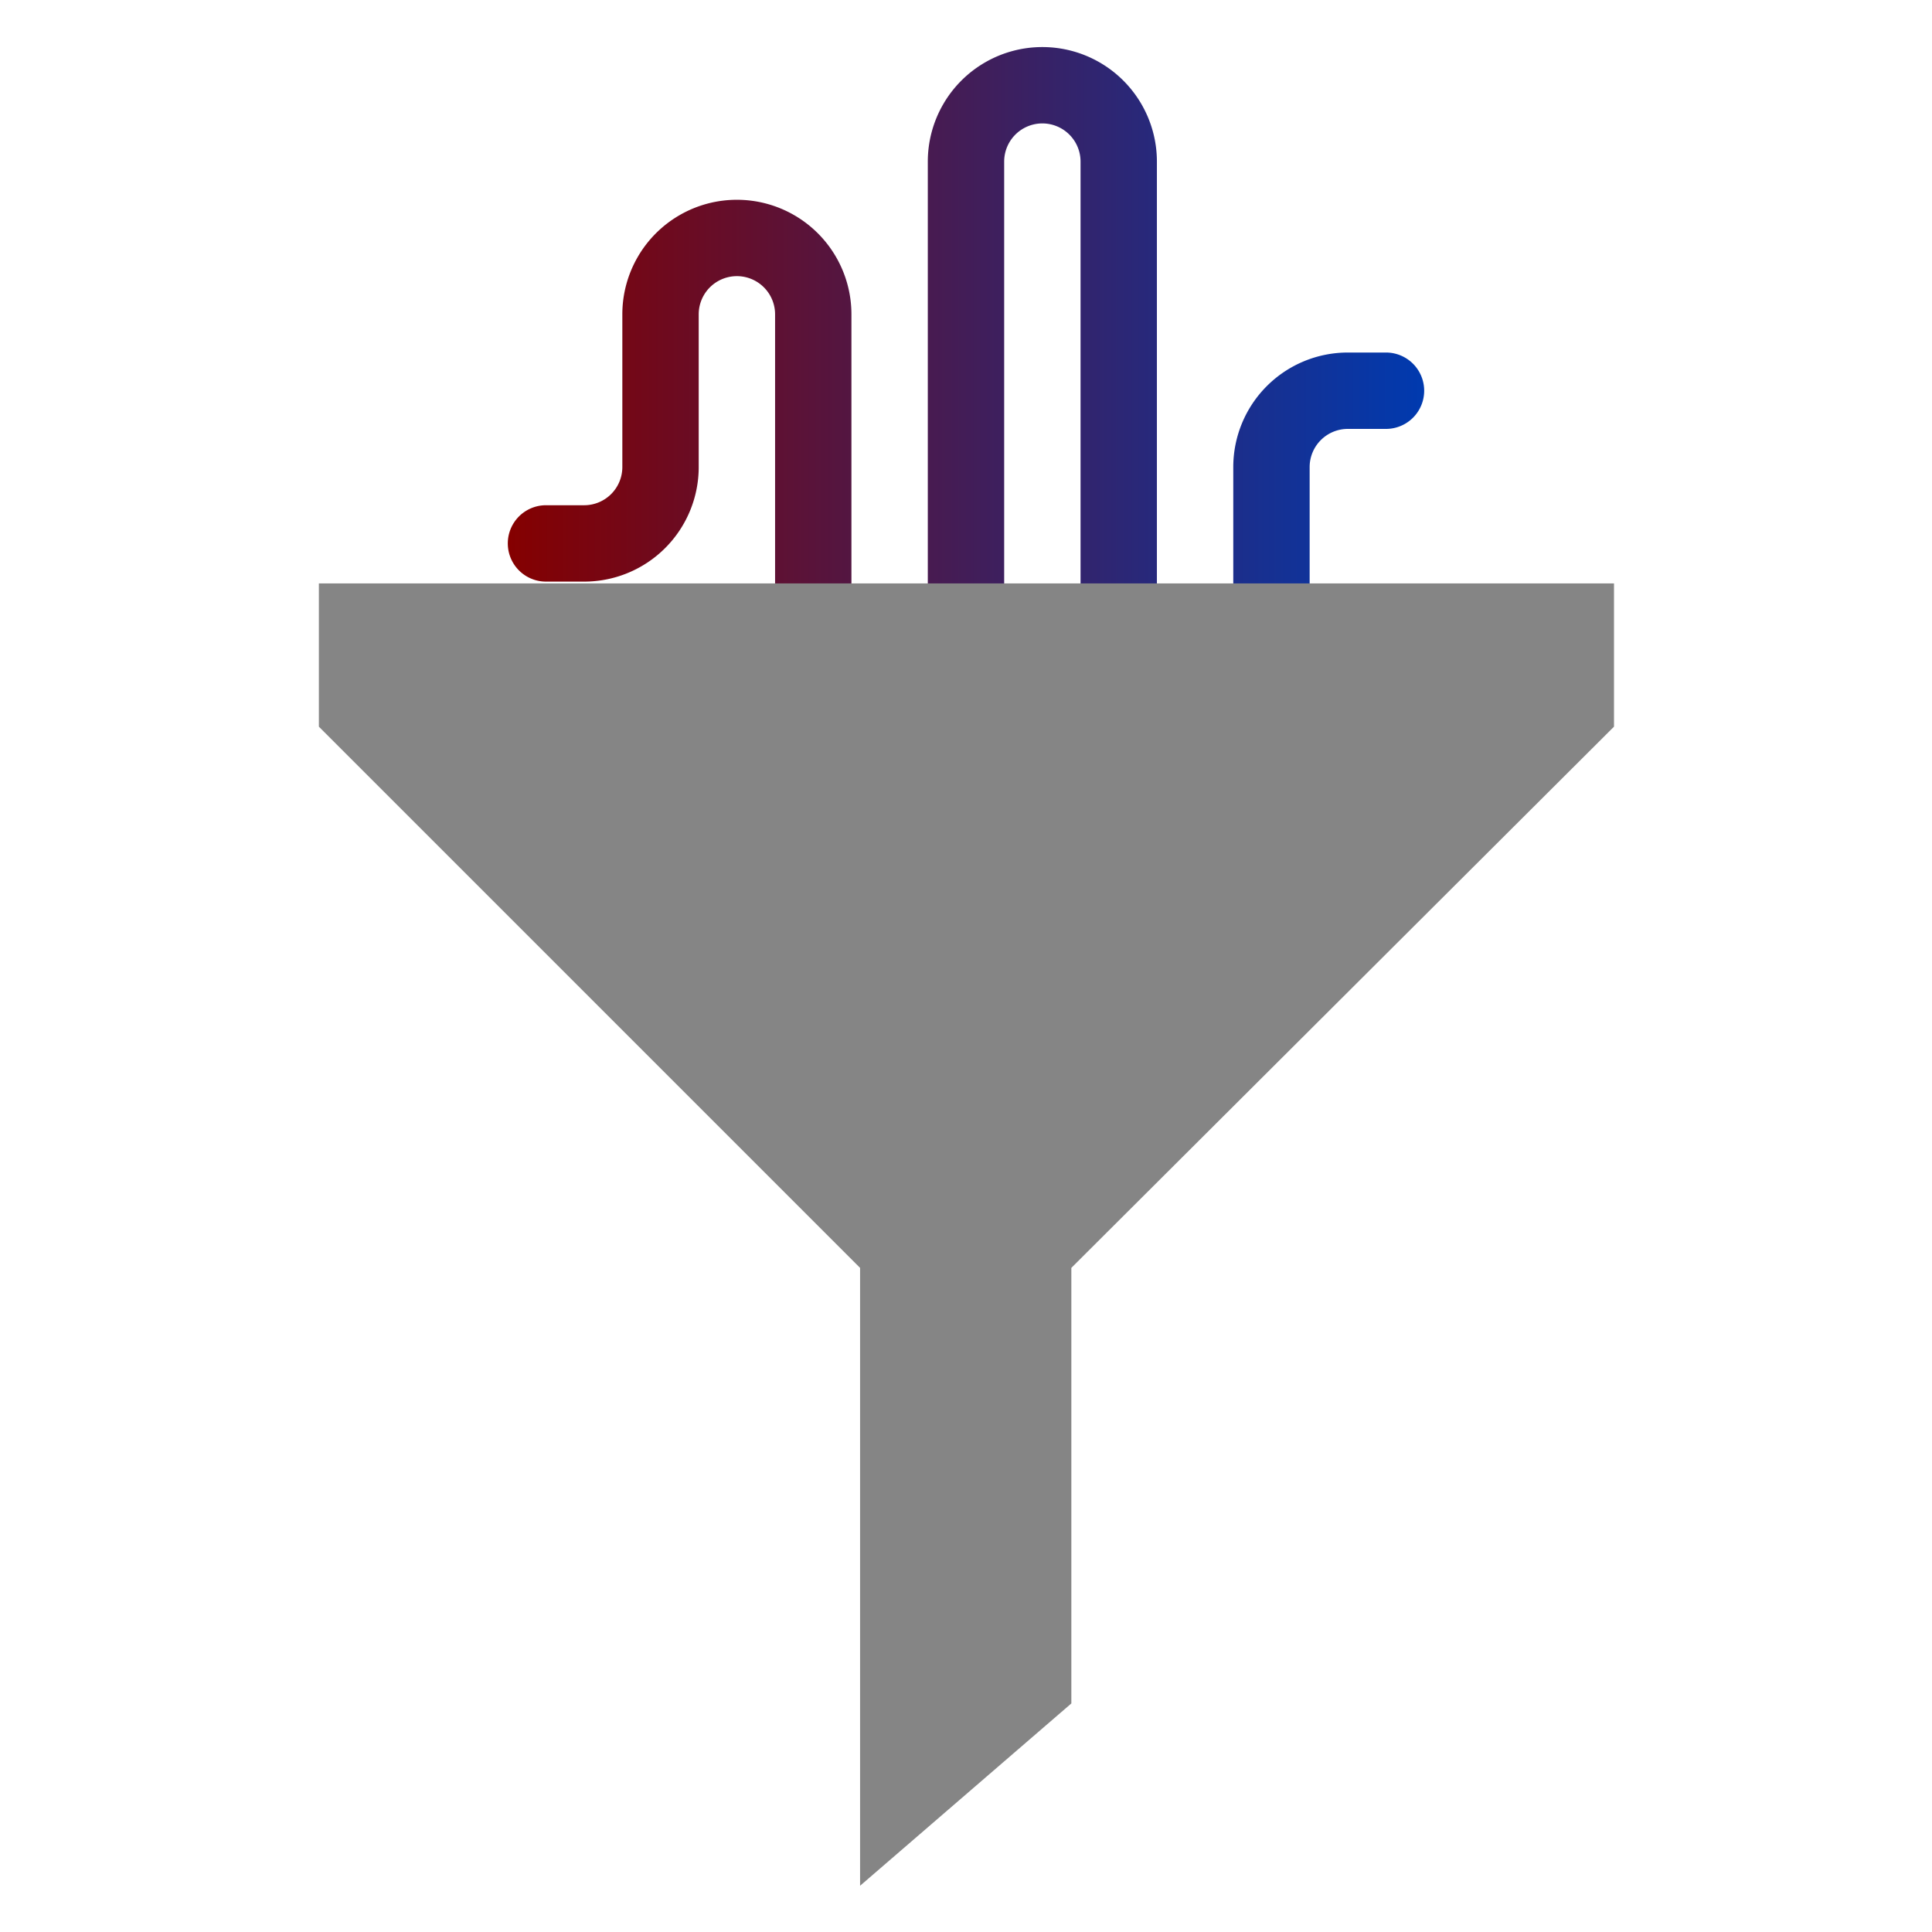 <?xml version="1.0" encoding="UTF-8" standalone="no"?>
<svg
   data-name="Layer 1"
   viewBox="0 0 100 100"
   x="0px"
   y="0px"
   version="1.1"
   id="svg10"
   sodipodi:docname="icon.svg"
   width="100"
   height="100"
   inkscape:version="1.1 (c68e22c387, 2021-05-23)"
   inkscape:export-filename="D:\code\SoundFilter\icon.png"
   inkscape:export-xdpi="491.51999"
   inkscape:export-ydpi="491.51999"
   xmlns:inkscape="http://www.inkscape.org/namespaces/inkscape"
   xmlns:sodipodi="http://sodipodi.sourceforge.net/DTD/sodipodi-0.dtd"
   xmlns:xlink="http://www.w3.org/1999/xlink"
   xmlns="http://www.w3.org/2000/svg"
   xmlns:svg="http://www.w3.org/2000/svg"
   xmlns:rdf="http://www.w3.org/1999/02/22-rdf-syntax-ns#"
   xmlns:cc="http://creativecommons.org/ns#"
   xmlns:dc="http://purl.org/dc/elements/1.1/">
  <defs
     id="defs14">
    <linearGradient
       inkscape:collect="always"
       id="linearGradient930">
      <stop
         style="stop-color:#850000;stop-opacity:1"
         offset="0"
         id="stop926" />
      <stop
         style="stop-color:#003aaf;stop-opacity:1"
         offset="1"
         id="stop928" />
    </linearGradient>
    <linearGradient
       inkscape:collect="always"
       xlink:href="#linearGradient930"
       id="linearGradient932"
       x1="27.391"
       y1="26.969"
       x2="72.35"
       y2="26.969"
       gradientUnits="userSpaceOnUse"
       gradientTransform="matrix(1.055,0,0,1.055,-2.613,-4.277)" />
  </defs>
  <sodipodi:namedview
     id="namedview12"
     pagecolor="#505050"
     bordercolor="#ffffff"
     borderopacity="1"
     inkscape:pageshadow="0"
     inkscape:pageopacity="0"
     inkscape:pagecheckerboard="1"
     showgrid="false"
     inkscape:zoom="6.656"
     inkscape:cx="49.954928"
     inkscape:cy="51.307091"
     inkscape:window-width="1920"
     inkscape:window-height="1017"
     inkscape:window-x="1592"
     inkscape:window-y="32"
     inkscape:window-maximized="1"
     inkscape:current-layer="layer2" />
  <title
     id="title2">Artboard 227</title>
  <g
     inkscape:groupmode="layer"
     id="layer2"
     inkscape:label="Sound"
     style="display:inline">
    <path
       d="m 71.739,18.247 h -1.976 a 5.929,5.929 0 0 0 -5.929,5.929 v 7.905 a 1.976,1.976 0 0 1 -3.953,0 V 8.365 a 5.929,5.929 0 0 0 -11.858,0 V 39.986 a 1.976,1.976 0 0 1 -3.953,0 V 16.27 a 5.929,5.929 0 0 0 -11.858,0 v 7.905 a 1.976,1.976 0 0 1 -1.976,1.976 h -1.976 a 1.976,1.976 0 0 0 0,3.953 h 1.976 a 5.929,5.929 0 0 0 5.929,-5.929 v -7.905 a 1.976,1.976 0 0 1 3.953,0 v 23.716 a 5.929,5.929 0 0 0 11.858,0 V 8.365 a 1.976,1.976 0 0 1 3.953,0 V 32.081 a 5.929,5.929 0 0 0 11.858,0 v -7.905 a 1.976,1.976 0 0 1 1.976,-1.976 h 1.976 a 1.976,1.976 0 0 0 0,-3.953 z"
       id="path4"
       style="fill:url(#linearGradient932);fill-opacity:1;stroke-width:0.494" />
  </g>
  <g
     inkscape:groupmode="layer"
     id="layer1"
     inkscape:label="Filter">
    <polygon
       points="5.2,14.9 42.6,52.3 42.6,95 57.2,82.4 57.2,52.3 94.7,14.9 94.7,5 5.2,5 "
       id="polygon2"
       transform="matrix(0.749,0,0,0.749,12.61,26.452)"
       style="fill:#858585;fill-opacity:1" />
  </g>
</svg>
